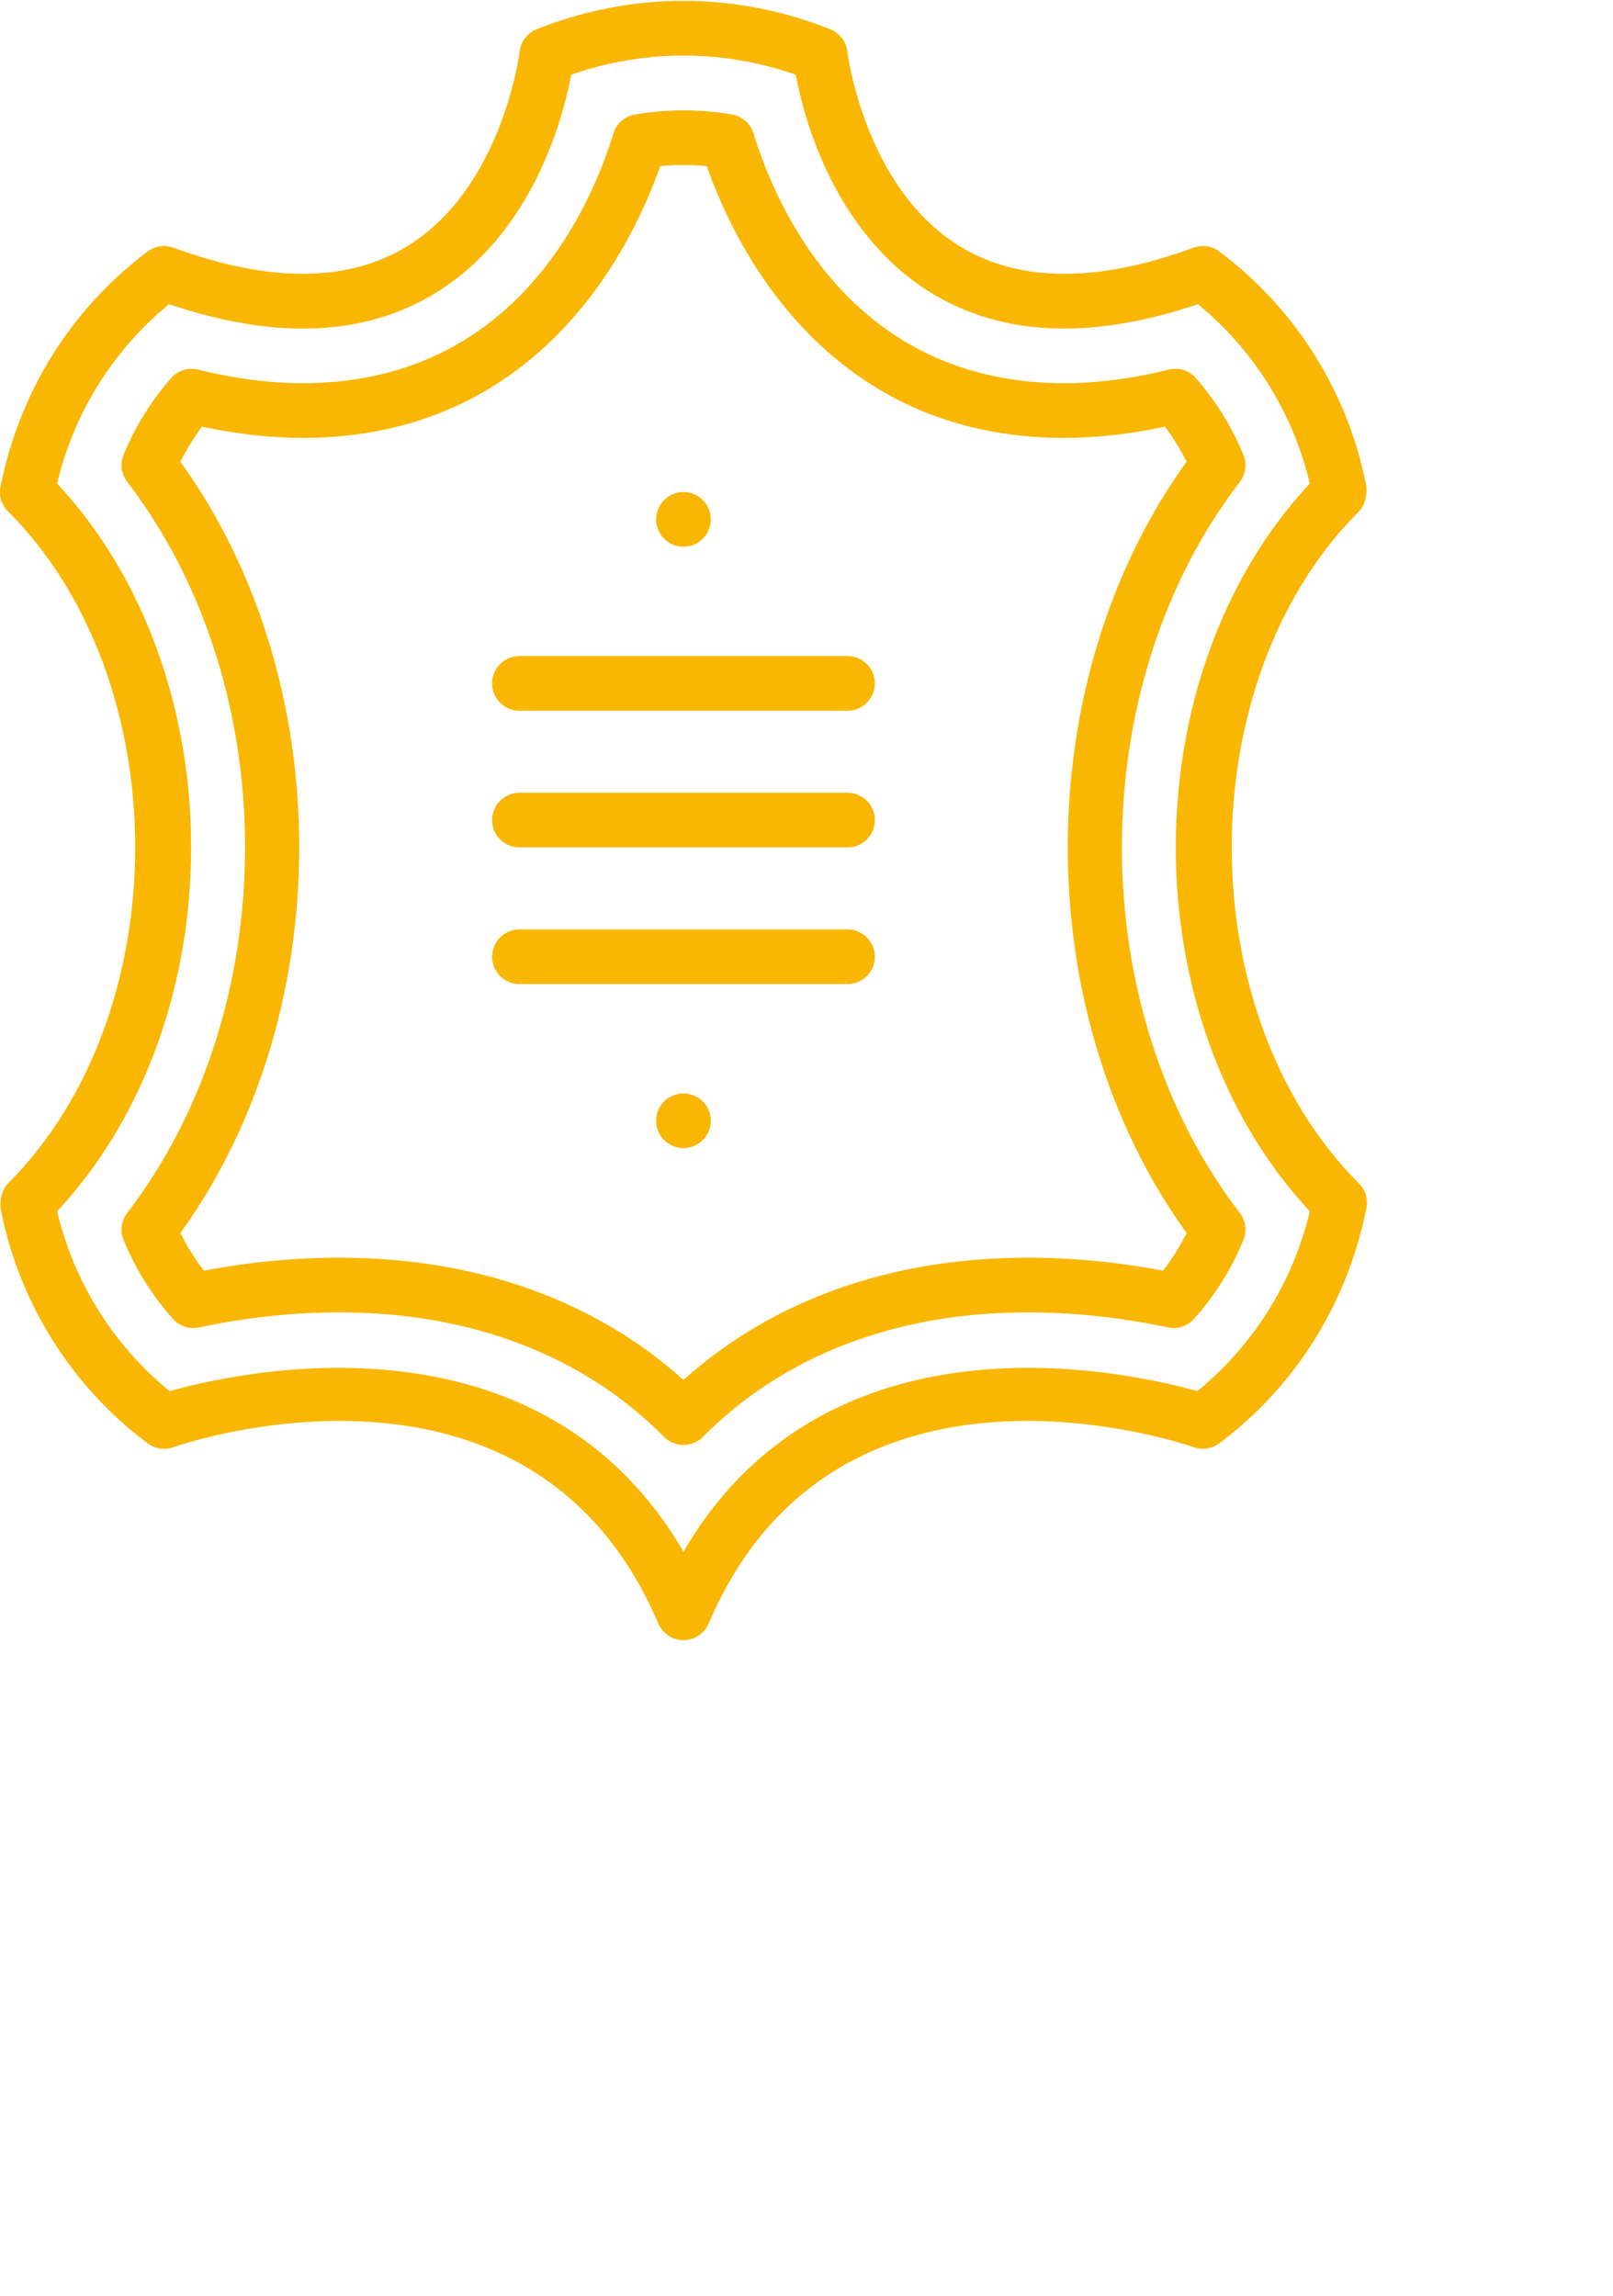 <svg xmlns="http://www.w3.org/2000/svg" xmlns:xlink="http://www.w3.org/1999/xlink" viewBox="0 0 59 84" version="1.1" x="0px" y="0px"><title>Group 17</title><desc>Created with Sketch.</desc><g stroke="none" stroke-width="1" fill="none" fill-rule="evenodd"><g transform="translate(-606, -513)" fill="#F9B602"><g transform="translate(606, 513)"><path d="M12.387,50.039 C16.607,50.039 21.833,51.322 25,56.766 C30.27,47.706 41.242,50.17 43.793,50.893 C45.853,49.21 47.298,46.902 47.91,44.311 C41.374,37.307 41.374,24.694 47.91,17.689 C47.3,15.107 45.863,12.806 43.815,11.126 C39.927,12.445 36.643,12.304 34.047,10.705 C30.512,8.526 29.405,4.32 29.105,2.732 C26.438,1.8 23.562,1.8 20.895,2.732 C20.595,4.32 19.488,8.526 15.952,10.705 C13.357,12.306 10.072,12.446 6.184,11.126 C4.136,12.807 2.699,15.108 2.089,17.689 C8.625,24.693 8.625,37.307 2.089,44.311 C2.701,46.901 4.146,49.21 6.207,50.893 C7.225,50.604 9.585,50.039 12.387,50.039 M25,60 C24.599,60 24.237,59.761 24.08,59.392 C19.449,48.53 6.863,52.758 6.329,52.944 C6.013,53.053 5.665,52.999 5.4,52.8 C2.623,50.717 0.719,47.696 0.039,44.293 C-0.027,43.965 0.056,43.529 0.293,43.293 C6.496,37.089 6.496,24.911 0.293,18.707 C0.056,18.47 -0.047,18.131 0.019,17.803 C0.719,14.304 2.623,11.283 5.4,9.2 C5.671,8.997 6.028,8.944 6.345,9.061 C9.856,10.353 12.731,10.335 14.893,9.009 C18.384,6.866 19.001,1.935 19.007,1.885 C19.049,1.521 19.288,1.207 19.628,1.072 C23.092,-0.315 26.908,-0.315 30.371,1.072 C30.712,1.207 30.951,1.521 30.993,1.885 C30.999,1.935 31.616,6.866 35.106,9.009 C37.268,10.336 40.145,10.354 43.654,9.061 C43.972,8.945 44.329,8.996 44.599,9.2 C47.376,11.282 49.28,14.303 49.961,17.706 C50.026,18.035 49.943,18.471 49.707,18.707 C43.503,24.911 43.503,37.089 49.707,43.293 C49.943,43.53 50.046,43.869 49.98,44.197 C49.28,47.697 47.376,50.718 44.599,52.8 C44.333,53 43.983,53.052 43.671,52.944 C43.137,52.758 30.55,48.53 25.92,59.392 C25.762,59.761 25.401,60 25,60"/><path d="M12.409,46.009 C17.402,46.009 21.733,47.551 25,50.48 C28.267,47.551 32.598,46.009 37.592,46.009 C39.22,46.009 40.882,46.169 42.541,46.484 C42.874,46.054 43.162,45.594 43.403,45.107 C37.608,37.074 37.608,24.926 43.402,16.893 C43.179,16.44 42.914,16.01 42.611,15.607 C41.34,15.88 40.104,16.019 38.93,16.019 C30.269,16.019 26.896,9.058 25.852,6.08 C25.288,6.023 24.712,6.023 24.148,6.08 C23.103,9.058 19.729,16.018 11.071,16.019 C9.897,16.019 8.661,15.881 7.39,15.607 C7.086,16.01 6.822,16.44 6.599,16.893 C12.393,24.926 12.393,37.074 6.599,45.107 C6.839,45.594 7.126,46.055 7.459,46.484 C9.119,46.169 10.781,46.009 12.409,46.009 M25,52.86 C24.734,52.86 24.478,52.753 24.29,52.564 C21.336,49.584 17.228,48.009 12.409,48.009 C10.726,48.009 9.001,48.195 7.281,48.56 C6.927,48.635 6.565,48.515 6.327,48.248 C5.563,47.393 4.955,46.422 4.521,45.361 C4.386,45.031 4.436,44.655 4.653,44.373 C10.402,36.874 10.402,25.126 4.653,17.627 C4.436,17.345 4.386,16.968 4.521,16.639 C4.942,15.613 5.525,14.67 6.255,13.834 C6.501,13.551 6.884,13.432 7.248,13.522 C8.581,13.851 9.867,14.019 11.07,14.019 C18.808,14.018 21.597,7.628 22.438,4.881 C22.548,4.52 22.852,4.252 23.224,4.188 C24.386,3.988 25.613,3.988 26.776,4.188 C27.148,4.252 27.453,4.52 27.563,4.882 C28.403,7.629 31.191,14.019 38.93,14.019 C40.134,14.019 41.42,13.851 42.752,13.521 C43.114,13.431 43.499,13.551 43.745,13.834 C44.475,14.669 45.059,15.613 45.48,16.639 C45.616,16.968 45.565,17.345 45.349,17.627 C39.598,25.126 39.598,36.874 45.349,44.373 C45.565,44.655 45.616,45.031 45.481,45.361 C45.046,46.42 44.439,47.391 43.674,48.248 C43.434,48.516 43.073,48.635 42.72,48.56 C41,48.195 39.274,48.009 37.592,48.009 C32.773,48.009 28.664,49.584 25.71,52.564 C25.523,52.753 25.267,52.86 25,52.86"/><path d="M31,26 L19,26 C18.448,26 18,25.552 18,25 C18,24.448 18.448,24 19,24 L31,24 C31.552,24 32,24.448 32,25 C32,25.552 31.552,26 31,26"/><path d="M31,31 L19,31 C18.448,31 18,30.552 18,30 C18,29.448 18.448,29 19,29 L31,29 C31.552,29 32,29.448 32,30 C32,30.552 31.552,31 31,31"/><path d="M31,36 L19,36 C18.448,36 18,35.552 18,35 C18,34.448 18.448,34 19,34 L31,34 C31.552,34 32,34.448 32,35 C32,35.552 31.552,36 31,36"/><path d="M26,19 C26,19.552 25.552,20 25,20 C24.448,20 24,19.552 24,19 C24,18.448 24.448,18 25,18 C25.552,18 26,18.448 26,19"/><path d="M26,41 C26,41.552 25.552,42 25,42 C24.448,42 24,41.552 24,41 C24,40.448 24.448,40 25,40 C25.552,40 26,40.448 26,41"/></g></g></g></svg>